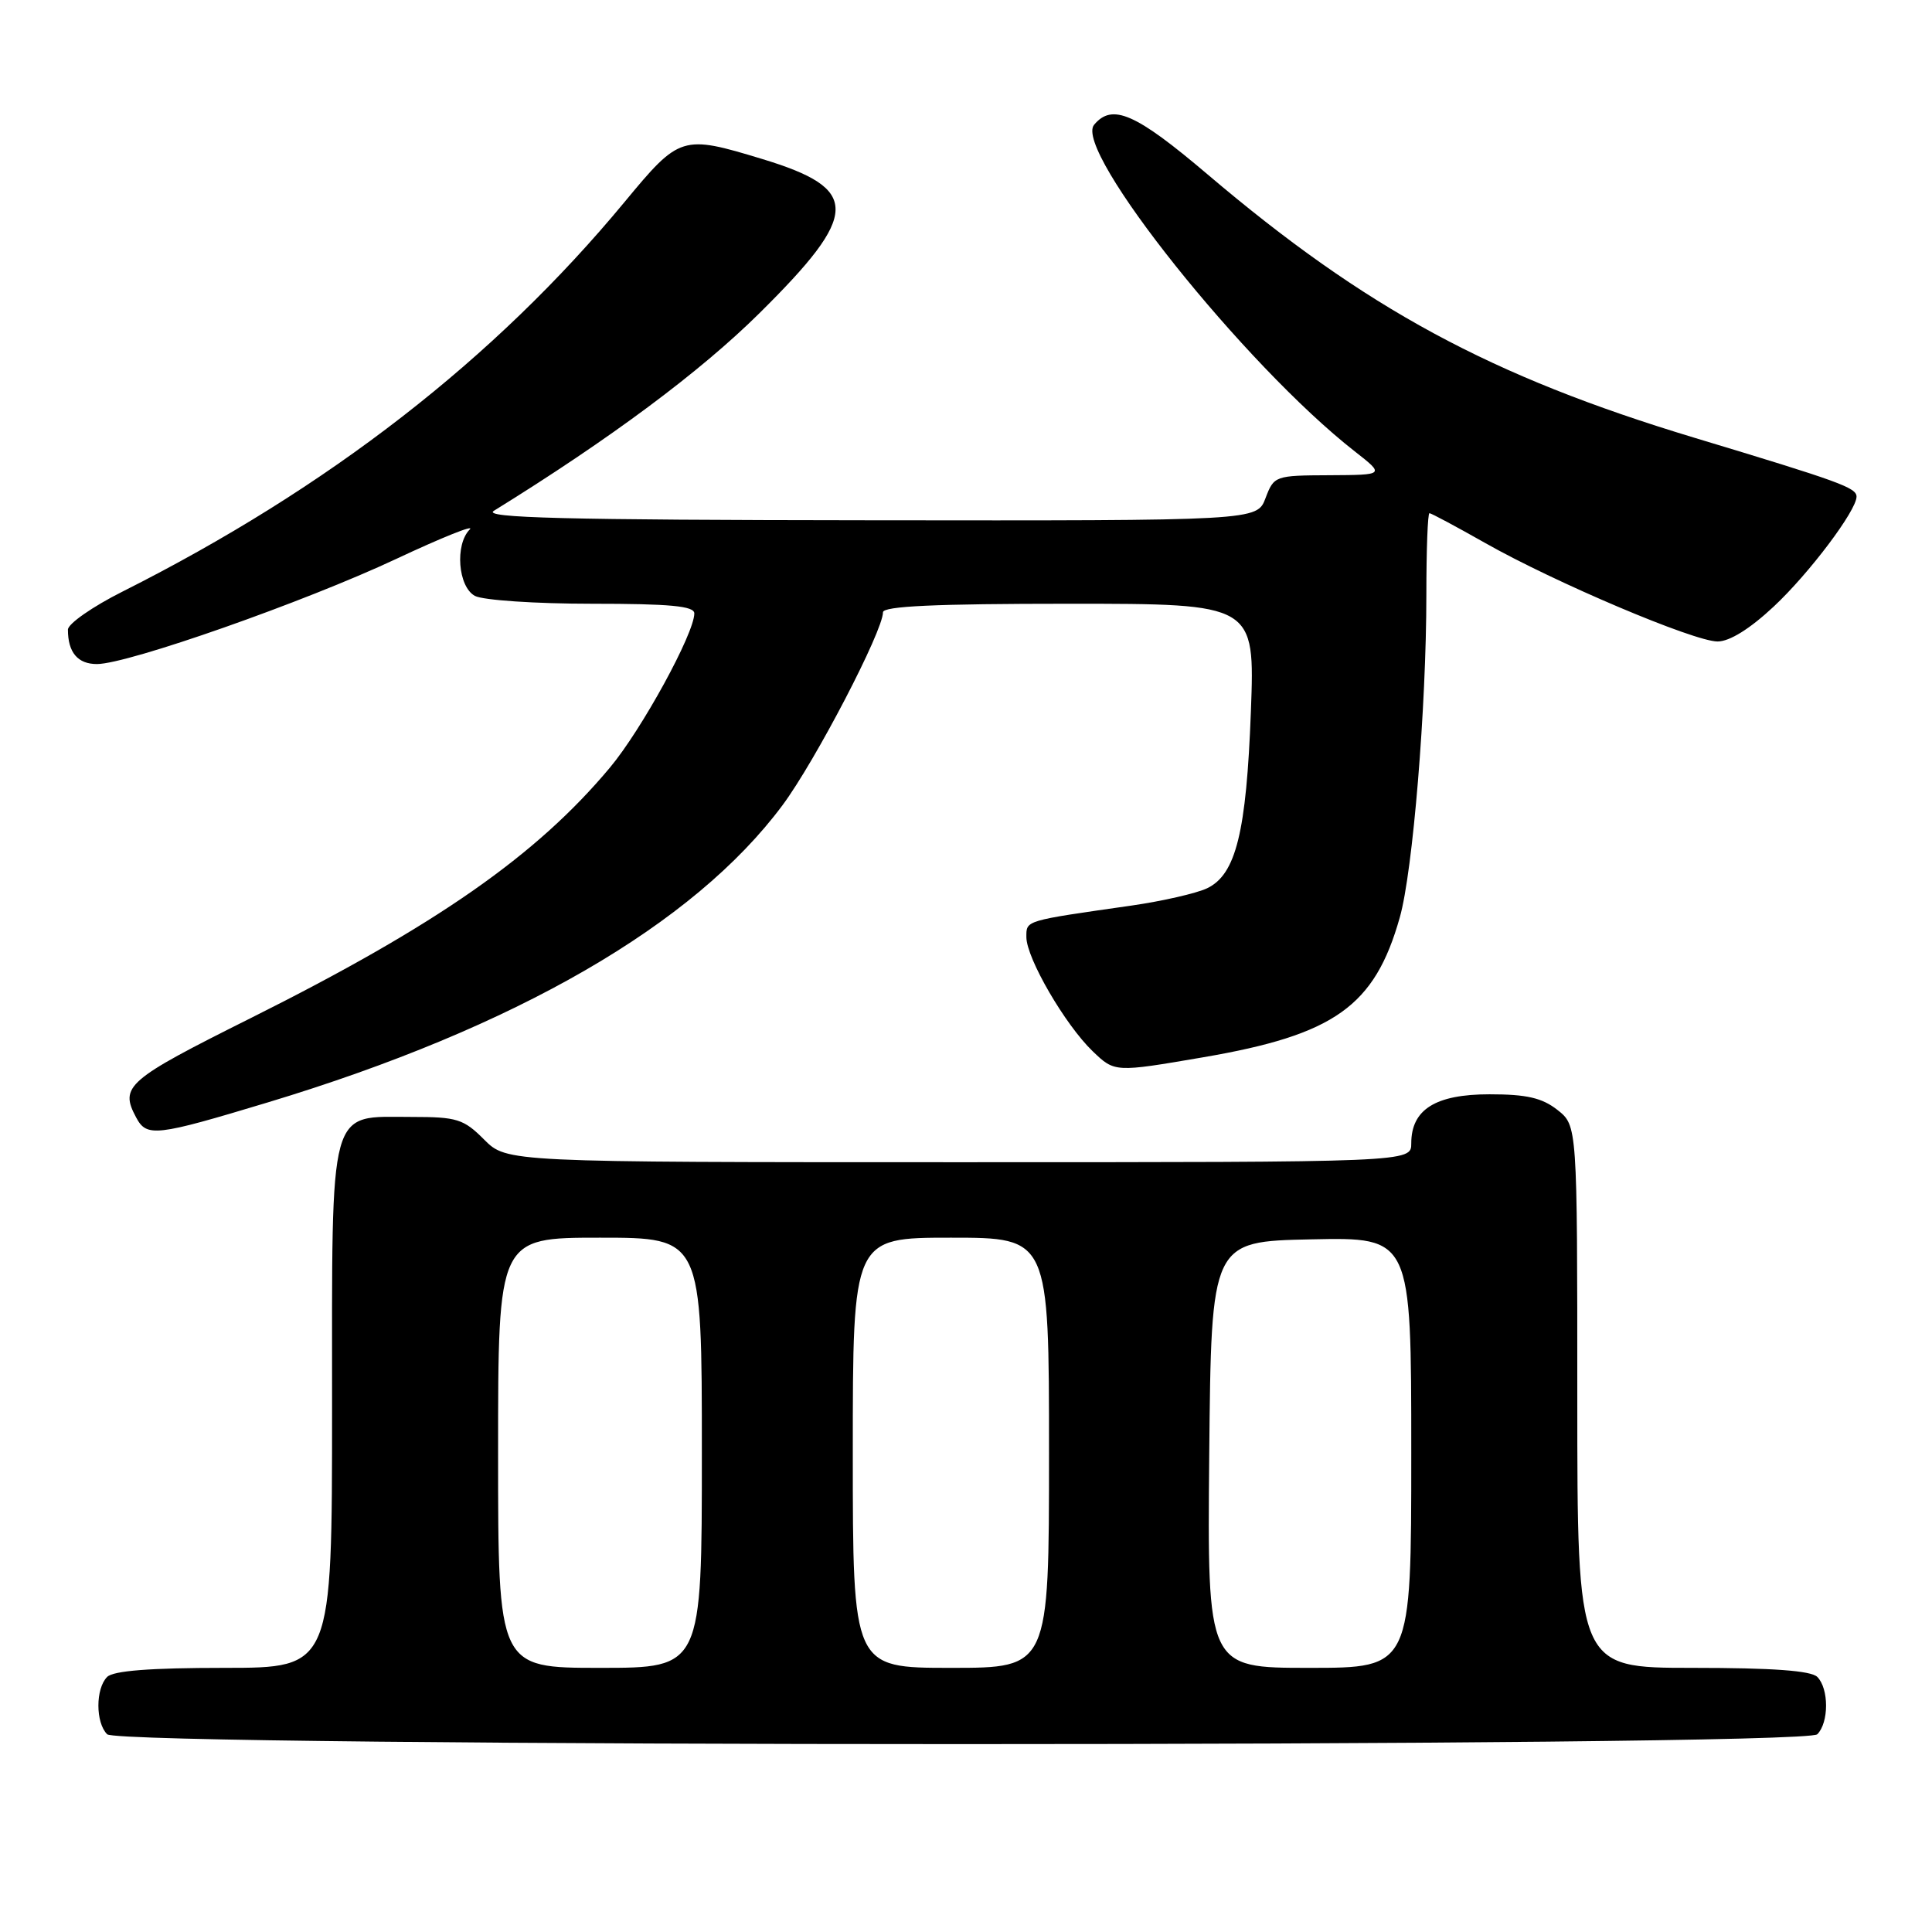 <?xml version="1.0" encoding="UTF-8" standalone="no"?>
<!DOCTYPE svg PUBLIC "-//W3C//DTD SVG 1.1//EN" "http://www.w3.org/Graphics/SVG/1.1/DTD/svg11.dtd" >
<svg xmlns="http://www.w3.org/2000/svg" xmlns:xlink="http://www.w3.org/1999/xlink" version="1.1" viewBox="0 0 256 256">
 <g >
 <path fill="currentColor"
d=" M 240.80 229.80 C 242.35 228.25 242.35 223.75 240.80 222.20 C 239.97 221.37 234.87 221.00 224.30 221.00 C 209.00 221.00 209.00 221.00 209.00 185.07 C 209.00 149.15 209.00 149.15 206.37 147.07 C 204.33 145.47 202.29 145.00 197.37 145.00 C 190.21 145.00 187.00 147.01 187.00 151.50 C 187.00 154.00 187.00 154.00 127.08 154.00 C 67.15 154.00 67.15 154.00 64.15 151.00 C 61.43 148.27 60.55 148.00 54.58 148.00 C 43.42 148.00 44.00 145.88 44.00 186.50 C 44.00 221.00 44.00 221.00 29.70 221.00 C 19.91 221.00 15.02 221.38 14.20 222.20 C 12.65 223.75 12.65 228.25 14.20 229.80 C 15.94 231.54 239.06 231.54 240.80 229.80 Z  M 35.50 146.07 C 68.31 136.16 91.93 122.52 103.69 106.69 C 108.02 100.87 117.00 83.62 117.00 81.13 C 117.00 80.32 123.93 80.00 141.64 80.00 C 166.28 80.00 166.28 80.00 165.75 94.25 C 165.15 110.28 163.77 115.87 159.95 117.70 C 158.54 118.37 154.04 119.40 149.95 119.99 C 135.69 122.03 136.00 121.93 136.00 124.17 C 136.00 126.96 141.15 135.81 144.79 139.30 C 147.71 142.10 147.71 142.10 159.40 140.10 C 176.83 137.12 182.16 133.34 185.48 121.56 C 187.21 115.47 189.00 93.68 189.00 78.80 C 189.00 72.86 189.18 68.00 189.41 68.00 C 189.64 68.00 192.94 69.77 196.76 71.93 C 206.01 77.18 224.47 85.00 227.59 85.00 C 229.18 85.00 231.88 83.32 235.03 80.37 C 239.72 75.99 246.00 67.65 246.00 65.81 C 246.00 64.62 243.80 63.82 224.50 58.00 C 197.50 49.85 180.96 40.90 160.00 23.10 C 150.46 15.00 147.37 13.65 144.97 16.54 C 142.18 19.90 164.92 48.40 179.50 59.80 C 183.50 62.93 183.50 62.93 176.16 62.97 C 168.94 63.00 168.81 63.05 167.69 66.00 C 166.56 69.00 166.56 69.00 115.03 68.94 C 74.73 68.90 63.92 68.62 65.43 67.69 C 80.88 58.13 92.78 49.27 100.65 41.48 C 113.98 28.28 114.04 25.03 101.00 21.07 C 90.37 17.84 90.06 17.94 82.77 26.75 C 65.54 47.57 43.54 64.65 16.25 78.38 C 12.26 80.38 9.00 82.66 9.00 83.43 C 9.00 86.46 10.31 88.00 12.86 87.99 C 16.99 87.97 40.35 79.76 52.50 74.06 C 58.55 71.22 62.94 69.46 62.25 70.15 C 60.25 72.15 60.69 77.76 62.93 78.96 C 64.00 79.53 70.97 80.00 78.43 80.00 C 88.78 80.00 92.00 80.30 92.00 81.28 C 92.00 83.94 85.01 96.71 80.81 101.72 C 71.07 113.37 57.80 122.62 33.25 134.89 C 16.78 143.12 15.83 143.94 18.04 148.07 C 19.45 150.70 20.60 150.57 35.50 146.07 Z  M 66.00 192.50 C 66.00 164.00 66.00 164.00 79.50 164.00 C 93.00 164.00 93.00 164.00 93.00 192.50 C 93.00 221.00 93.00 221.00 79.50 221.00 C 66.00 221.00 66.00 221.00 66.00 192.50 Z  M 113.00 192.50 C 113.00 164.00 113.00 164.00 126.00 164.00 C 139.00 164.00 139.00 164.00 139.00 192.50 C 139.00 221.00 139.00 221.00 126.00 221.00 C 113.00 221.00 113.00 221.00 113.00 192.50 Z  M 160.23 192.75 C 160.50 164.50 160.50 164.50 173.75 164.22 C 187.00 163.94 187.00 163.94 187.00 192.47 C 187.00 221.00 187.00 221.00 173.48 221.00 C 159.97 221.00 159.97 221.00 160.23 192.75 Z "/>
</g>
</svg>